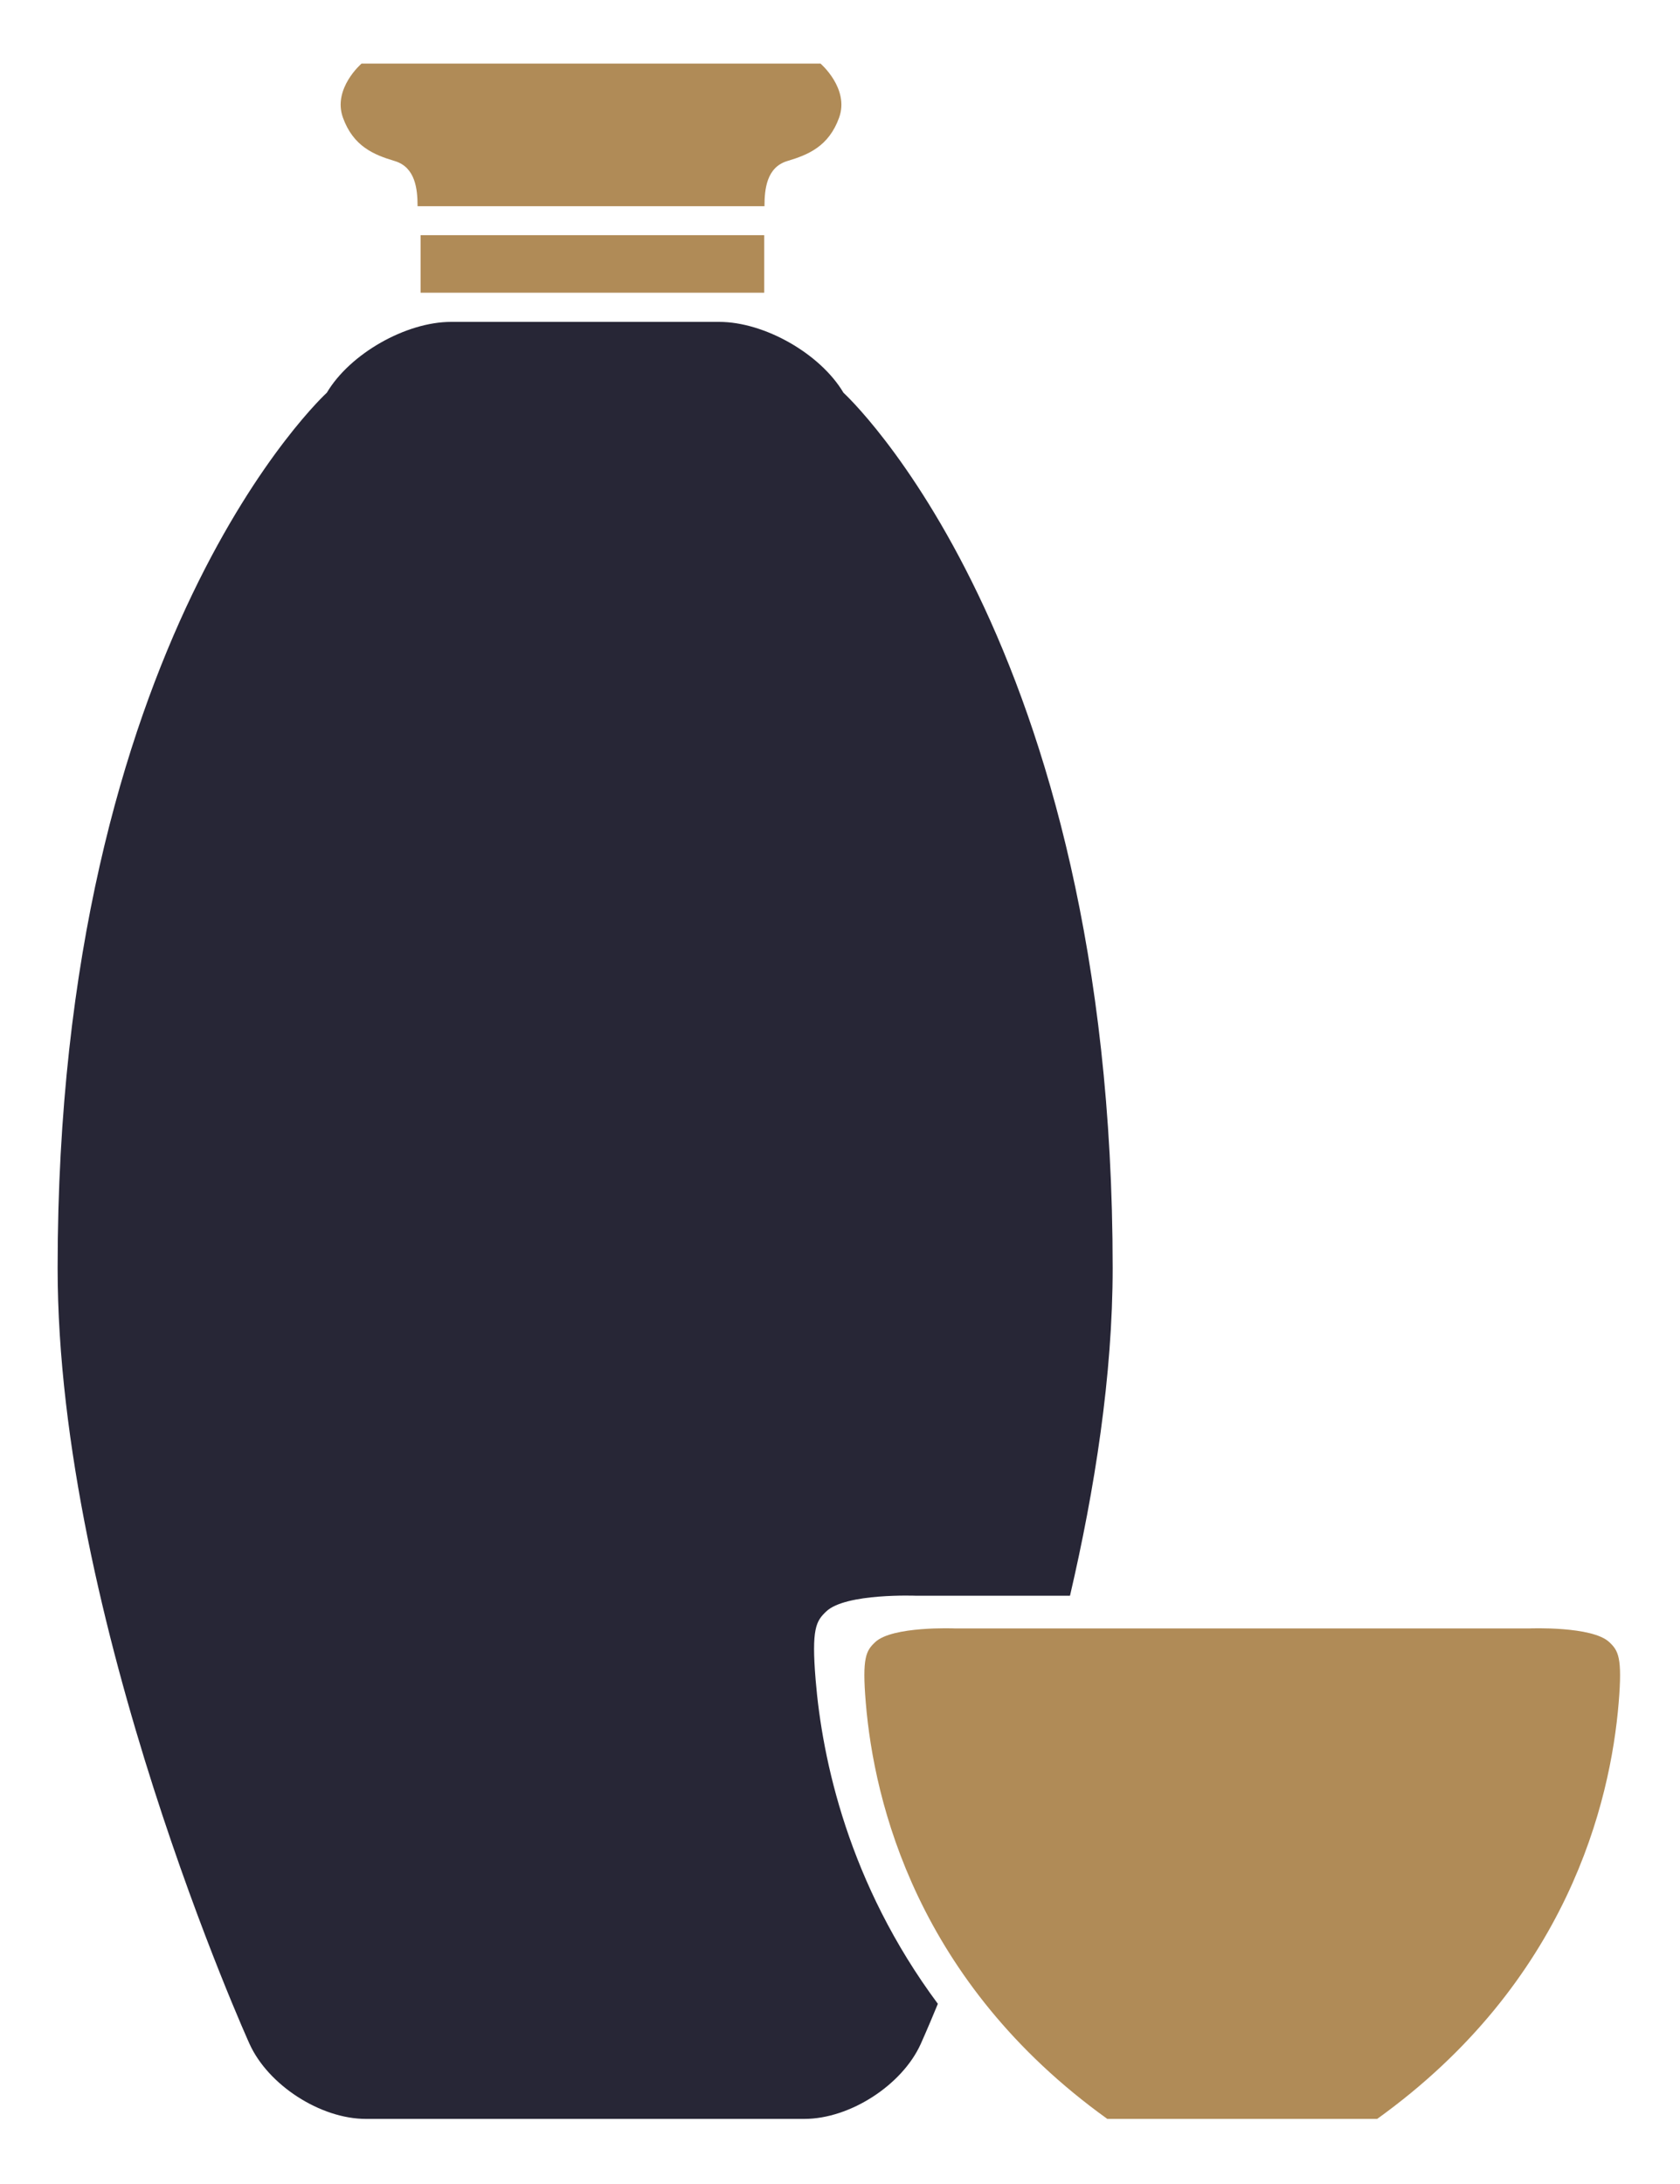 <?xml version="1.0" encoding="UTF-8"?>
<svg width="20px" height="26px" viewBox="0 0 20 26" version="1.1" xmlns="http://www.w3.org/2000/svg" xmlns:xlink="http://www.w3.org/1999/xlink">
    <title>白酒</title>
    <g id="我的" stroke="none" stroke-width="1" fill="none" fill-rule="evenodd">
        <g id="编组-3" transform="translate(-185, -9)">
            <g id="白酒" transform="translate(181, 8)" filter="url(#filter-1)">
                <g>
                    <rect id="矩形" fill="#B08B57" fill-rule="nonzero" opacity="0" x="0" y="0" width="28" height="28"></rect>
                    <path d="M9.007,3.8 L13.098,3.8 L13.098,4.485 L9.007,4.485 L9.007,3.8 Z M13.768,1.757 L8.304,1.757 C8.304,1.757 7.959,2.053 8.082,2.399 C8.206,2.744 8.452,2.843 8.699,2.917 C8.946,2.991 8.971,3.253 8.971,3.455 L13.101,3.455 C13.101,3.253 13.126,2.991 13.373,2.917 C13.62,2.843 13.866,2.744 13.99,2.399 C14.113,2.053 13.768,1.757 13.768,1.757 L13.768,1.757 Z M23.159,20.55 C22.955,20.356 22.211,20.386 22.211,20.386 L15.365,20.386 C15.365,20.386 14.621,20.356 14.418,20.55 C14.312,20.651 14.261,20.728 14.307,21.271 C14.405,22.455 14.917,24.597 17.182,26.225 L20.395,26.225 C22.66,24.597 23.172,22.455 23.27,21.27 C23.315,20.728 23.265,20.651 23.159,20.55 L23.159,20.55 Z" id="形状" fill="#B08B57" fill-rule="nonzero"></path>
                    <path d="M13.71,21 C13.659,20.385 13.716,20.298 13.836,20.184 C14.067,19.963 14.91,19.997 14.91,19.997 L16.738,19.997 C17.033,18.729 17.246,17.373 17.246,16.095 C17.246,8.603 14.041,5.675 14.041,5.675 C13.766,5.211 13.101,4.832 12.562,4.832 L9.37,4.832 C8.832,4.832 8.166,5.211 7.891,5.675 C7.891,5.675 4.686,8.603 4.686,16.095 C4.686,20.29 6.971,25.333 6.971,25.333 C7.194,25.824 7.816,26.225 8.355,26.225 L13.577,26.225 C14.116,26.225 14.739,25.824 14.961,25.333 C14.961,25.333 15.039,25.161 15.165,24.855 C14.099,23.42 13.788,21.943 13.71,21 L13.71,21 Z" id="路径" fill="#272636" fill-rule="nonzero"></path>
                </g>
            </g>
        </g>
    </g>
</svg>
